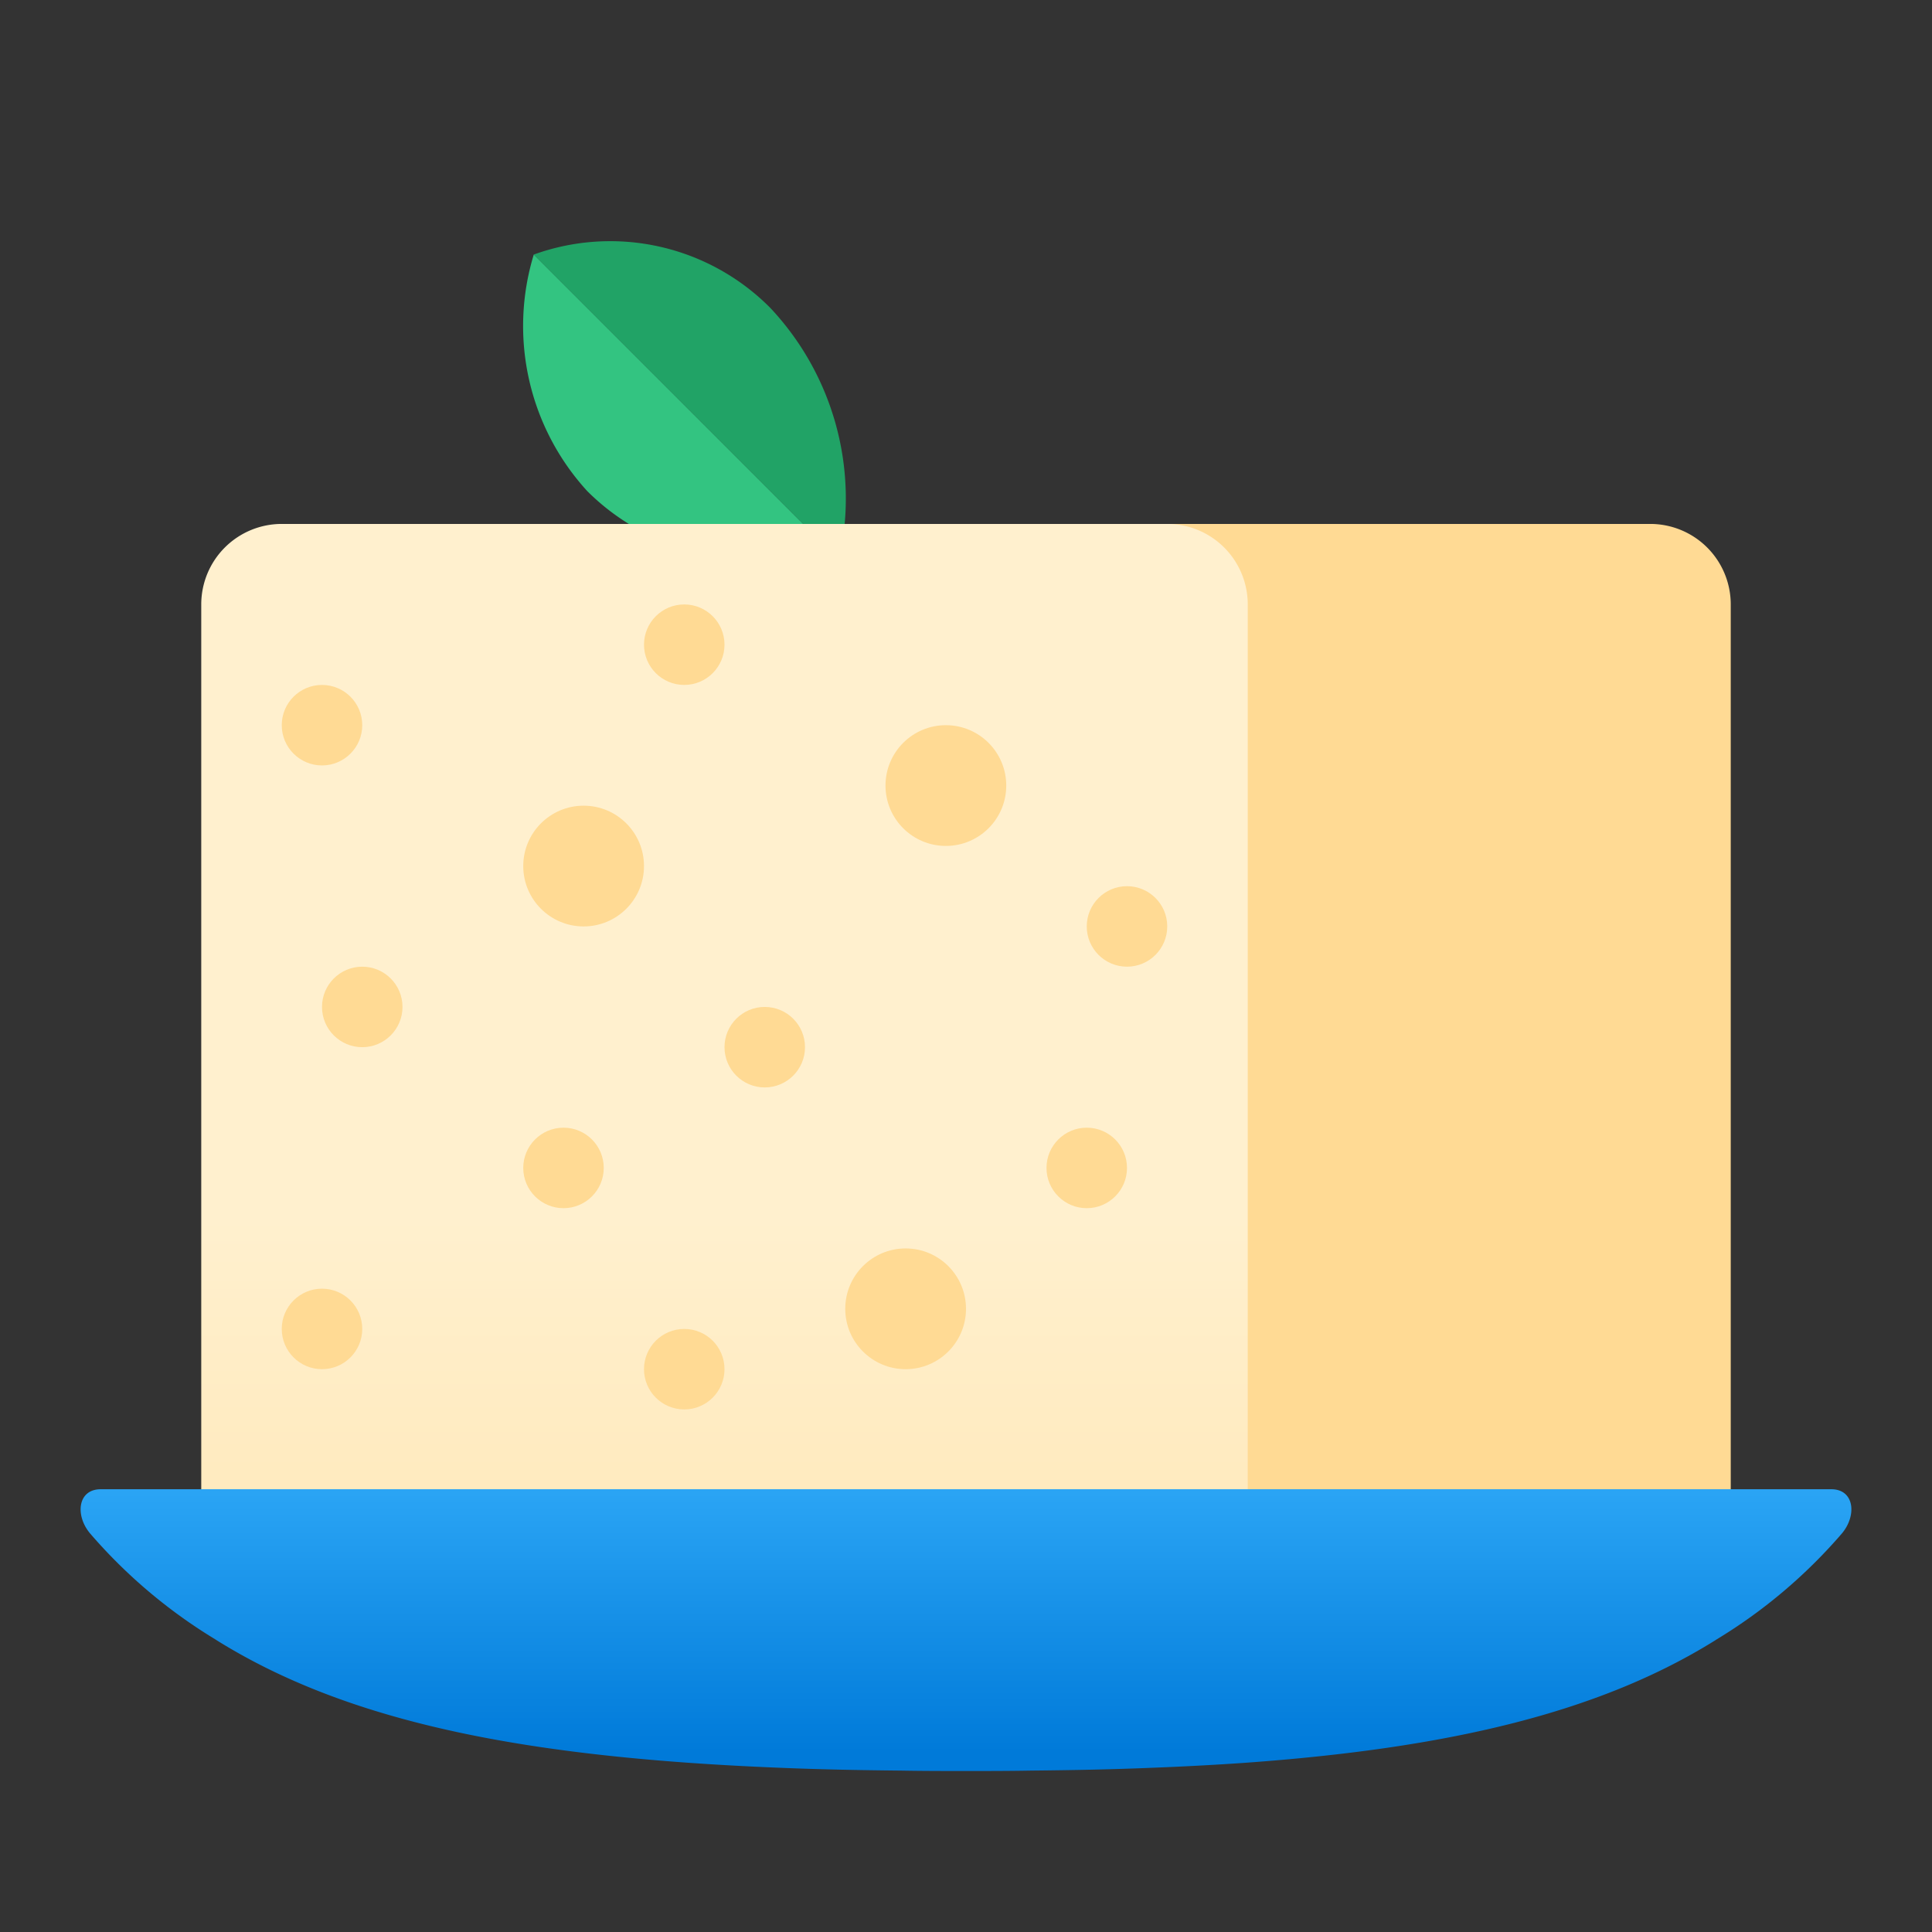 <svg xmlns="http://www.w3.org/2000/svg" data-name="Layer 1" viewBox="0 0 48 48"><rect x="0" y="0" width="48" height="48" fill="#333333" stroke="none"/><defs><linearGradient id="XrU1jARHPnZQnPnj~MOSFa" x1="18" x2="18" y1="56.364" y2="30.235" data-name="Безымянный градиент 137" gradientUnits="userSpaceOnUse"><stop offset="0" stop-color="#ffda94"/><stop offset="1" stop-color="#fff0ce"/></linearGradient><linearGradient id="XrU1jARHPnZQnPnj~MOSFb" x1="24" x2="24" y1="37.103" y2="43.528" data-name="Новый образец градиентной зал 2" gradientUnits="userSpaceOnUse"><stop offset="0" stop-color="#2aa4f4"/><stop offset="1" stop-color="#007ad9"/></linearGradient></defs><path fill="#33c481" d="M14.589,12.2a6.076,6.076,0,0,1-1.327-5.877l7.583,7.583S17.053,14.665,14.589,12.2Z"/><path fill="#21a366" d="M13.262,6.324a5.598,5.598,0,0,1,5.877,1.327,6.915,6.915,0,0,1,1.706,6.256Z"/><path fill="#ffda94" d="M29,13.017H41a2,2,0,0,1,2,2v23a0,0,0,0,1,0,0H29a0,0,0,0,1,0,0v-25A0,0,0,0,1,29,13.017Z"/><path fill="url(#XrU1jARHPnZQnPnj~MOSFa)" d="M7,13.017H29a2,2,0,0,1,2,2v23a0,0,0,0,1,0,0H5a0,0,0,0,1,0,0v-23A2,2,0,0,1,7,13.017Z"/><path fill="url(#XrU1jARHPnZQnPnj~MOSFb)" d="M45.76,38.1a12.981,12.981,0,0,1-3.11,2.63c-.01.01-.02.01-.03.02-2.9,1.81-6.67,2.69-11.74,3.05-.73.05-1.48.09-2.26.12-.96.04-1.96.06-3.01.07C25.08,44,24.55,44,24,44s-1.08,0-1.61-.01c-1.05-.01-2.05-.03-3.01-.07-6.24-.25-10.68-1.1-14-3.17-.01-.01-.02-.01-.03-.02A12.981,12.981,0,0,1,2.24,38.1c-.38-.45-.31-1.1.26-1.1h43C46.07,37,46.14,37.65,45.76,38.1Z"/><g><circle cx="8" cy="18.017" r="1" fill="#ffda94"/><circle cx="19" cy="26.017" r="1" fill="#ffda94"/><circle cx="28" cy="23.017" r="1" fill="#ffda94"/><circle cx="17" cy="16.017" r="1" fill="#ffda94"/><circle cx="9" cy="25.017" r="1" fill="#ffda94"/><circle cx="17" cy="34.017" r="1" fill="#ffda94"/><circle cx="14" cy="29.017" r="1" fill="#ffda94"/><circle cx="27" cy="29.017" r="1" fill="#ffda94"/><circle cx="8" cy="33.017" r="1" fill="#ffda94"/><circle cx="14.5" cy="21.517" r="1.5" fill="#ffda94"/><circle cx="22.5" cy="32.517" r="1.5" fill="#ffda94"/><circle cx="23.5" cy="19.517" r="1.5" fill="#ffda94"/></g></svg>